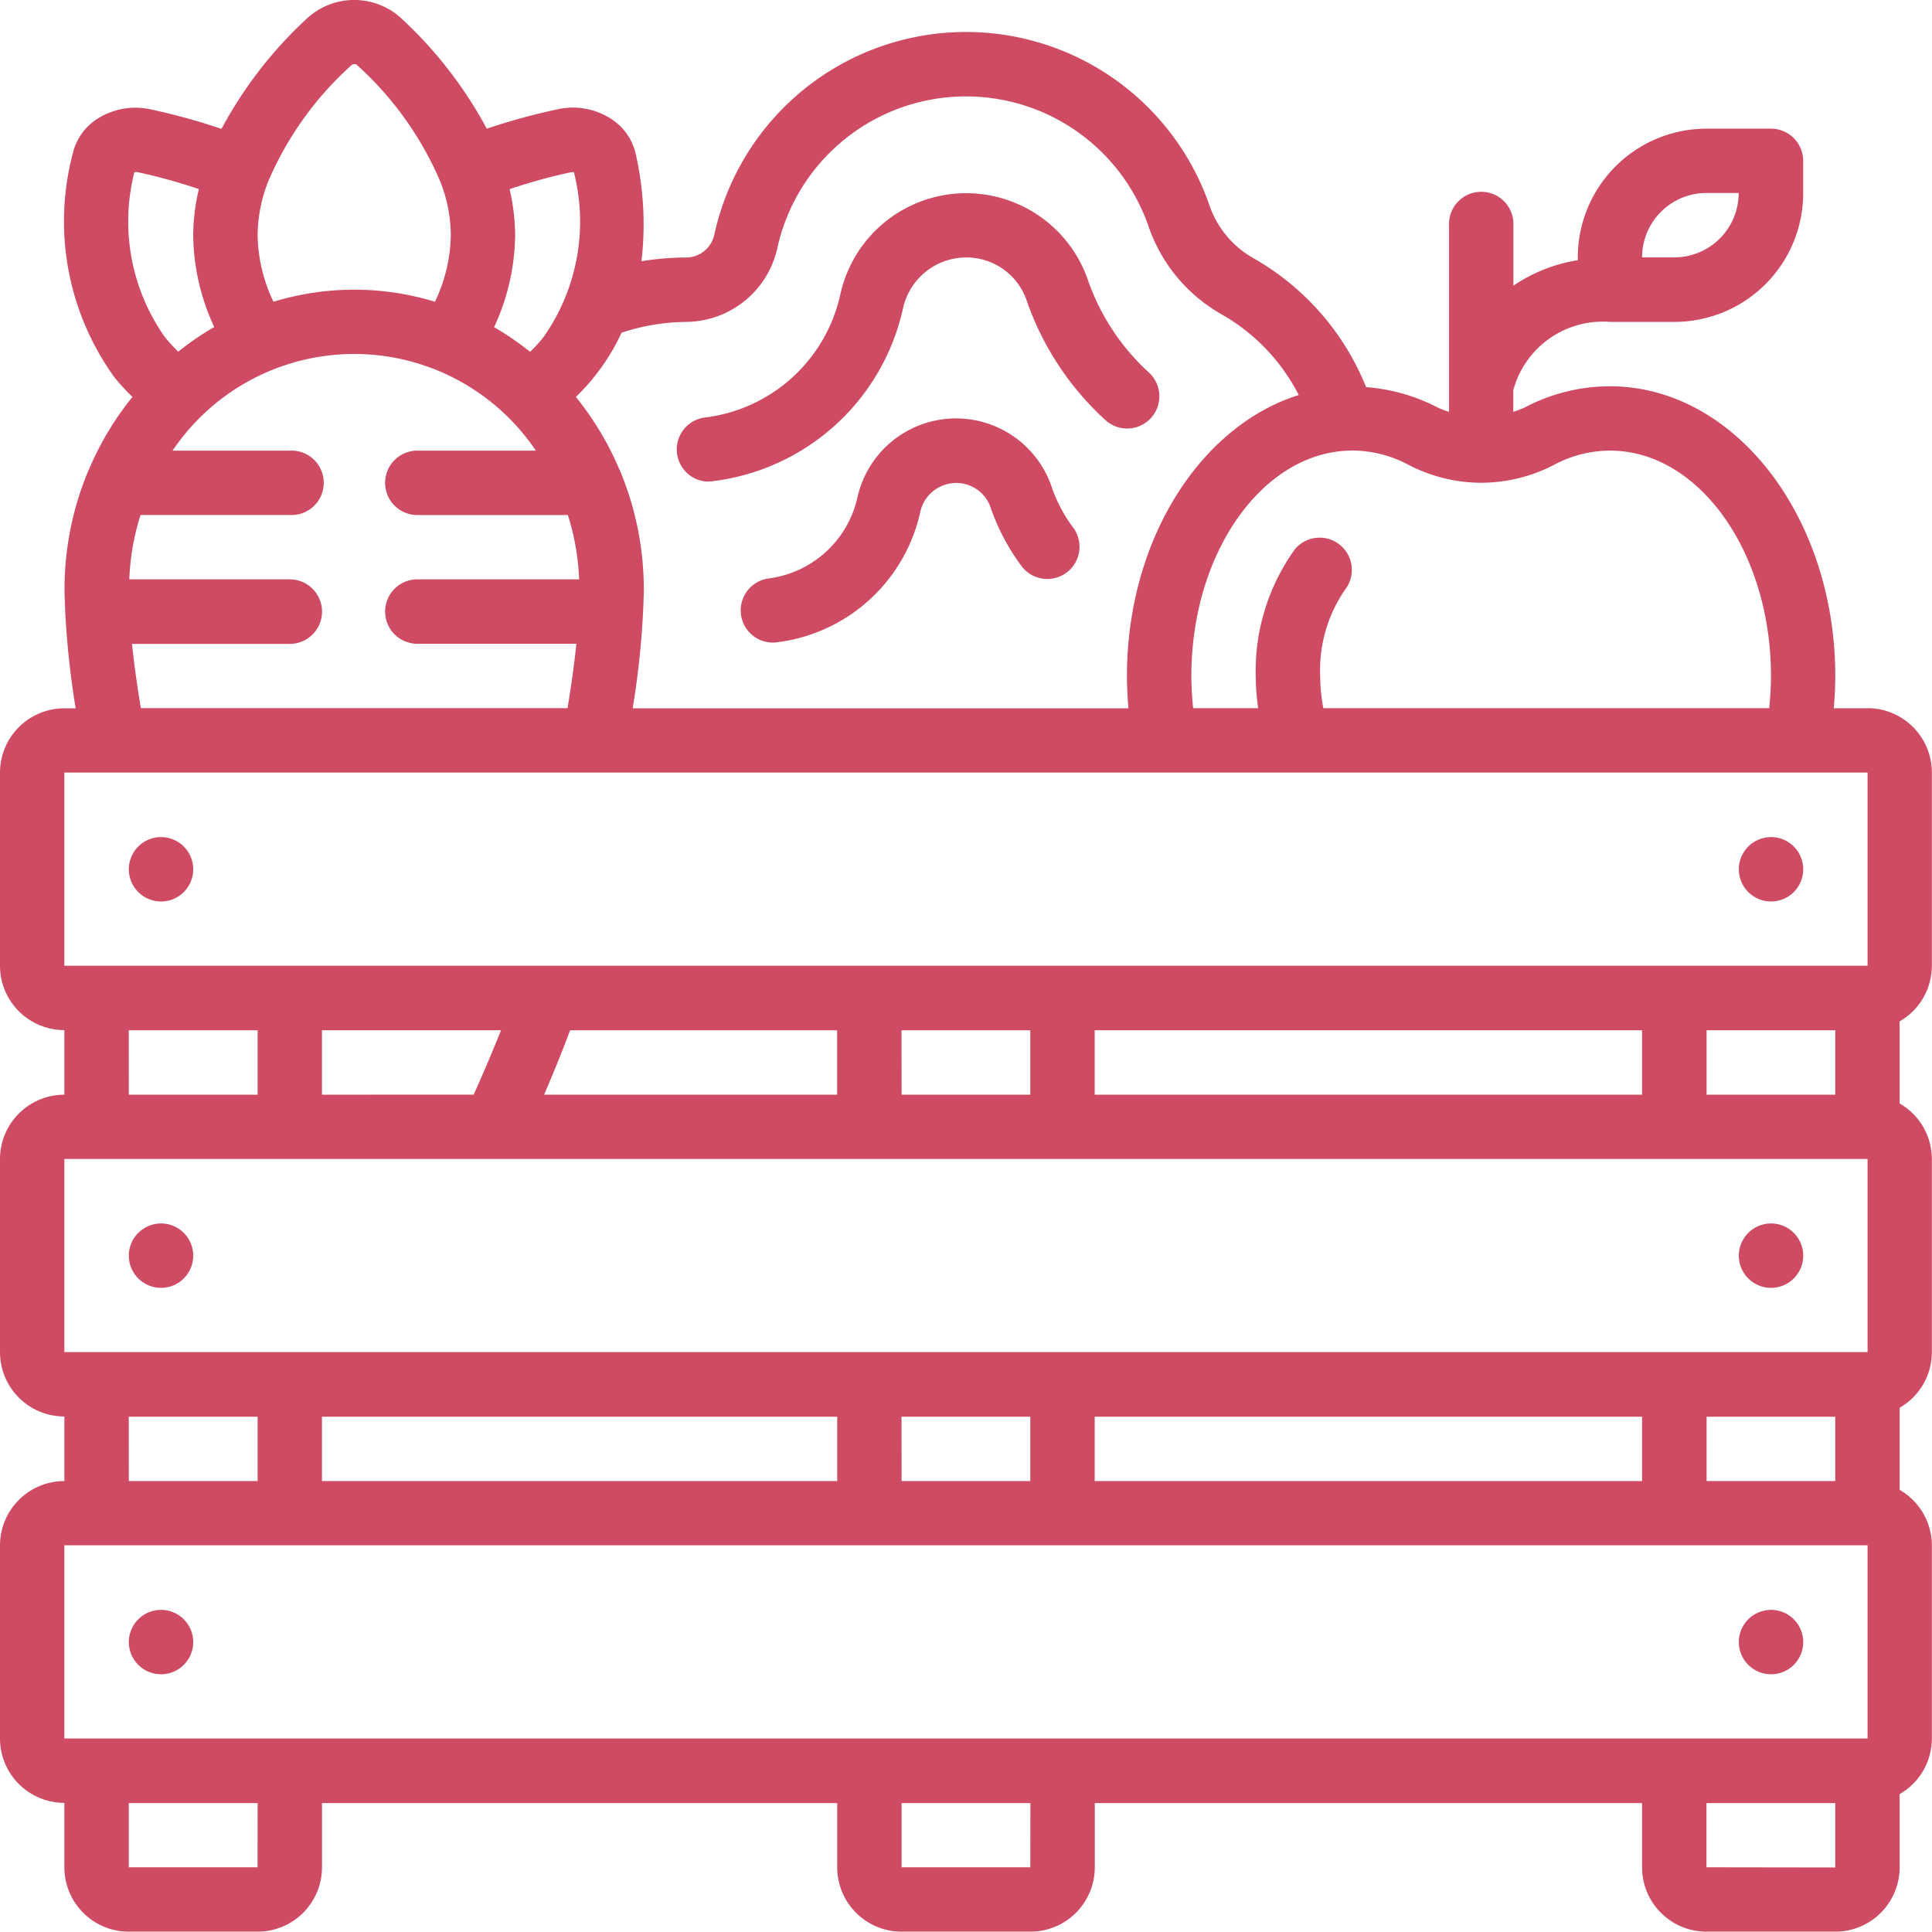 <svg id="_041---Fruit-Crate" data-name="041---Fruit-Crate" xmlns="http://www.w3.org/2000/svg" width="40.003" height="40" viewBox="0 0 40.003 40">
  <circle id="Oval" cx="0.667" cy="0.667" r="0.667" transform="translate(2.667 33.333)" fill="#ce4b63"/>
  <circle id="Oval-2" data-name="Oval" cx="0.667" cy="0.667" r="0.667" transform="translate(36.003 33.333)" fill="#ce4b63"/>
  <circle id="Oval-3" data-name="Oval" cx="0.667" cy="0.667" r="0.667" transform="translate(2.667 25.332)" fill="#ce4b63"/>
  <circle id="Oval-4" data-name="Oval" cx="0.667" cy="0.667" r="0.667" transform="translate(36.003 25.332)" fill="#ce4b63"/>
  <path id="Shape" d="M38.669,14.669h-.7c.019-.221.031-.443.031-.667,0-3.309-2.093-6-4.667-6a3.792,3.792,0,0,0-1.763.439,1.969,1.969,0,0,1-.237.09V8.086a1.919,1.919,0,0,1,2-1.417h1.333A2.667,2.667,0,0,0,37.336,4V3.335a.667.667,0,0,0-.667-.667H35.336a2.667,2.667,0,0,0-2.667,2.667v.057a3.279,3.279,0,0,0-1.333.527V4.668a.667.667,0,1,0-1.333,0V8.531a1.969,1.969,0,0,1-.237-.09,3.816,3.816,0,0,0-1.48-.421,5.378,5.378,0,0,0-2.328-2.667,2.006,2.006,0,0,1-.91-1.08,5.334,5.334,0,0,0-10.257.586.6.6,0,0,1-.6.477,5.738,5.738,0,0,0-.909.077,6.6,6.6,0,0,0-.12-2.226,1.167,1.167,0,0,0-.526-.733,1.457,1.457,0,0,0-1.1-.185,12.958,12.958,0,0,0-1.457.4A8.714,8.714,0,0,0,8.273.351,1.442,1.442,0,0,0,6.386.359a8.667,8.667,0,0,0-1.8,2.314,12.873,12.873,0,0,0-1.447-.4,1.467,1.467,0,0,0-1.107.181,1.165,1.165,0,0,0-.525.727A5.516,5.516,0,0,0,2.37,7.817a4.491,4.491,0,0,0,.372.406,6.244,6.244,0,0,0-.9,1.5c-.005.013-.012.023-.017.036a6.352,6.352,0,0,0-.489,2.451c0,.142.008.3.015.453v.018a17.873,17.873,0,0,0,.216,1.989H1.333A1.333,1.333,0,0,0,0,16v4a1.333,1.333,0,0,0,1.333,1.333V22.67A1.333,1.333,0,0,0,0,24v4a1.333,1.333,0,0,0,1.333,1.333V30.67A1.333,1.333,0,0,0,0,32v4a1.333,1.333,0,0,0,1.333,1.333v1.333A1.333,1.333,0,0,0,2.667,40H5.334a1.333,1.333,0,0,0,1.333-1.333V37.338H17.335v1.333A1.333,1.333,0,0,0,18.668,40h2.667a1.333,1.333,0,0,0,1.333-1.333V37.338H34v1.333A1.333,1.333,0,0,0,35.336,40H38a1.333,1.333,0,0,0,1.333-1.333V37.152A1.329,1.329,0,0,0,40,36V32a1.329,1.329,0,0,0-.667-1.148v-1.7A1.329,1.329,0,0,0,40,28V24a1.329,1.329,0,0,0-.667-1.148v-1.7A1.329,1.329,0,0,0,40,20V16a1.333,1.333,0,0,0-1.333-1.333ZM35.336,4H36a1.333,1.333,0,0,1-1.333,1.333H34A1.333,1.333,0,0,1,35.336,4Zm-4.674,6h.013a3.282,3.282,0,0,0,1.513-.377,2.474,2.474,0,0,1,1.147-.289c1.838,0,3.334,2.094,3.334,4.667a6.529,6.529,0,0,1-.037.667H27.4A3.719,3.719,0,0,1,27.335,14a2.934,2.934,0,0,1,.525-1.8.667.667,0,0,0-1.05-.822A4.32,4.32,0,0,0,26,14a5.2,5.2,0,0,0,.051.667H24.705A6.528,6.528,0,0,1,24.668,14c0-2.573,1.5-4.667,3.334-4.667a2.467,2.467,0,0,1,1.147.288A3.286,3.286,0,0,0,30.662,10ZM14.194,6.669a1.949,1.949,0,0,0,1.9-1.524,4,4,0,0,1,7.693-.437A3.334,3.334,0,0,0,25.3,6.516a4.033,4.033,0,0,1,1.591,1.667c-2.038.641-3.557,3-3.557,5.82,0,.223.013.445.031.667H13.1a17.873,17.873,0,0,0,.215-1.989v-.018c.007-.154.015-.311.015-.453a6.352,6.352,0,0,0-.489-2.451c0-.013-.011-.023-.017-.036a6.263,6.263,0,0,0-.9-1.5,4.439,4.439,0,0,0,.945-1.329,4.294,4.294,0,0,1,1.324-.224Zm-2.366-3.1a.275.275,0,0,1,.055,0,4.154,4.154,0,0,1-.633,3.42,3.015,3.015,0,0,1-.275.3,5.912,5.912,0,0,0-.745-.511,4.609,4.609,0,0,0,.436-1.905,4.252,4.252,0,0,0-.115-.952,11.589,11.589,0,0,1,1.276-.352ZM7.284,1.346a.147.147,0,0,1,.09-.011A6.875,6.875,0,0,1,9.113,3.756a3.059,3.059,0,0,1,.221,1.119,3.3,3.3,0,0,1-.328,1.377,5.716,5.716,0,0,0-3.344,0,3.3,3.3,0,0,1-.328-1.377,3.081,3.081,0,0,1,.225-1.127,6.852,6.852,0,0,1,1.725-2.4Zm-4.5,2.223a.333.333,0,0,1,.067,0,11.618,11.618,0,0,1,1.267.35A4.228,4.228,0,0,0,4,4.875a4.609,4.609,0,0,0,.436,1.9,5.978,5.978,0,0,0-.745.51,3.186,3.186,0,0,1-.281-.307,4.151,4.151,0,0,1-.627-3.412Zm-.05,9.767H6A.667.667,0,1,0,6,12H2.677a5.022,5.022,0,0,1,.233-1.333H6A.667.667,0,1,0,6,9.335H3.573a4.534,4.534,0,0,1,7.522,0H8.667a.667.667,0,1,0,0,1.333h3.091A5.022,5.022,0,0,1,11.991,12H8.667a.667.667,0,1,0,0,1.333h3.267q-.061.6-.183,1.333H2.916q-.121-.729-.183-1.333ZM1.333,16H38.669v4H1.333ZM38,22.67H35.336V21.336H38Zm-15.334,0V21.336H34V22.67Zm-11.4,0c.211-.491.393-.942.538-1.333h5.529V22.67Zm-4.6,0V21.336h3.708c-.16.4-.35.851-.566,1.333Zm12-1.333h2.667V22.67H18.668Zm-16,0H5.334V22.67H2.667ZM1.333,24H38.669v4H1.333ZM38,30.67H35.336V29.337H38Zm-15.334,0V29.337H34V30.67Zm-16,0V29.337H17.335V30.67Zm12-1.333h2.667V30.67H18.668Zm-16,0H5.334V30.67H2.667ZM1.333,32H38.669v4H1.333Zm4,6.667H2.667V37.338H5.334Zm16,0H18.668V37.338h2.667Zm14,0V37.338H38v1.333Z" transform="translate(0 -0.004)" fill="#ce4b63"/>
  <circle id="Oval-5" data-name="Oval" cx="0.667" cy="0.667" r="0.667" transform="translate(2.667 17.332)" fill="#ce4b63"/>
  <circle id="Oval-6" data-name="Oval" cx="0.667" cy="0.667" r="0.667" transform="translate(36.003 17.332)" fill="#ce4b63"/>
  <path id="Shape-2" data-name="Shape" d="M21.669,11.971a.577.577,0,0,0,.082-.005A4.605,4.605,0,0,0,25.7,8.379,1.342,1.342,0,0,1,27,7.333a1.319,1.319,0,0,1,1.267.915A6,6,0,0,0,29.889,10.7a.667.667,0,1,0,.9-.985,4.667,4.667,0,0,1-1.257-1.9A2.667,2.667,0,0,0,24.4,8.1a3.274,3.274,0,0,1-2.808,2.547.667.667,0,0,0,.08,1.328Z" transform="translate(-7.001 -2.002)" fill="#ce4b63"/>
  <path id="Shape-3" data-name="Shape" d="M29.443,14.424a2.092,2.092,0,0,0-4.027.221,2.167,2.167,0,0,1-1.836,1.667.667.667,0,0,0,.08,1.328.577.577,0,0,0,.082-.005,3.474,3.474,0,0,0,2.978-2.7.763.763,0,0,1,.741-.6.751.751,0,0,1,.72.523,4.461,4.461,0,0,0,.645,1.211.667.667,0,0,0,1.067-.8,3.081,3.081,0,0,1-.45-.843Z" transform="translate(-7.665 -4.335)" fill="#ce4b63"/>
</svg>
